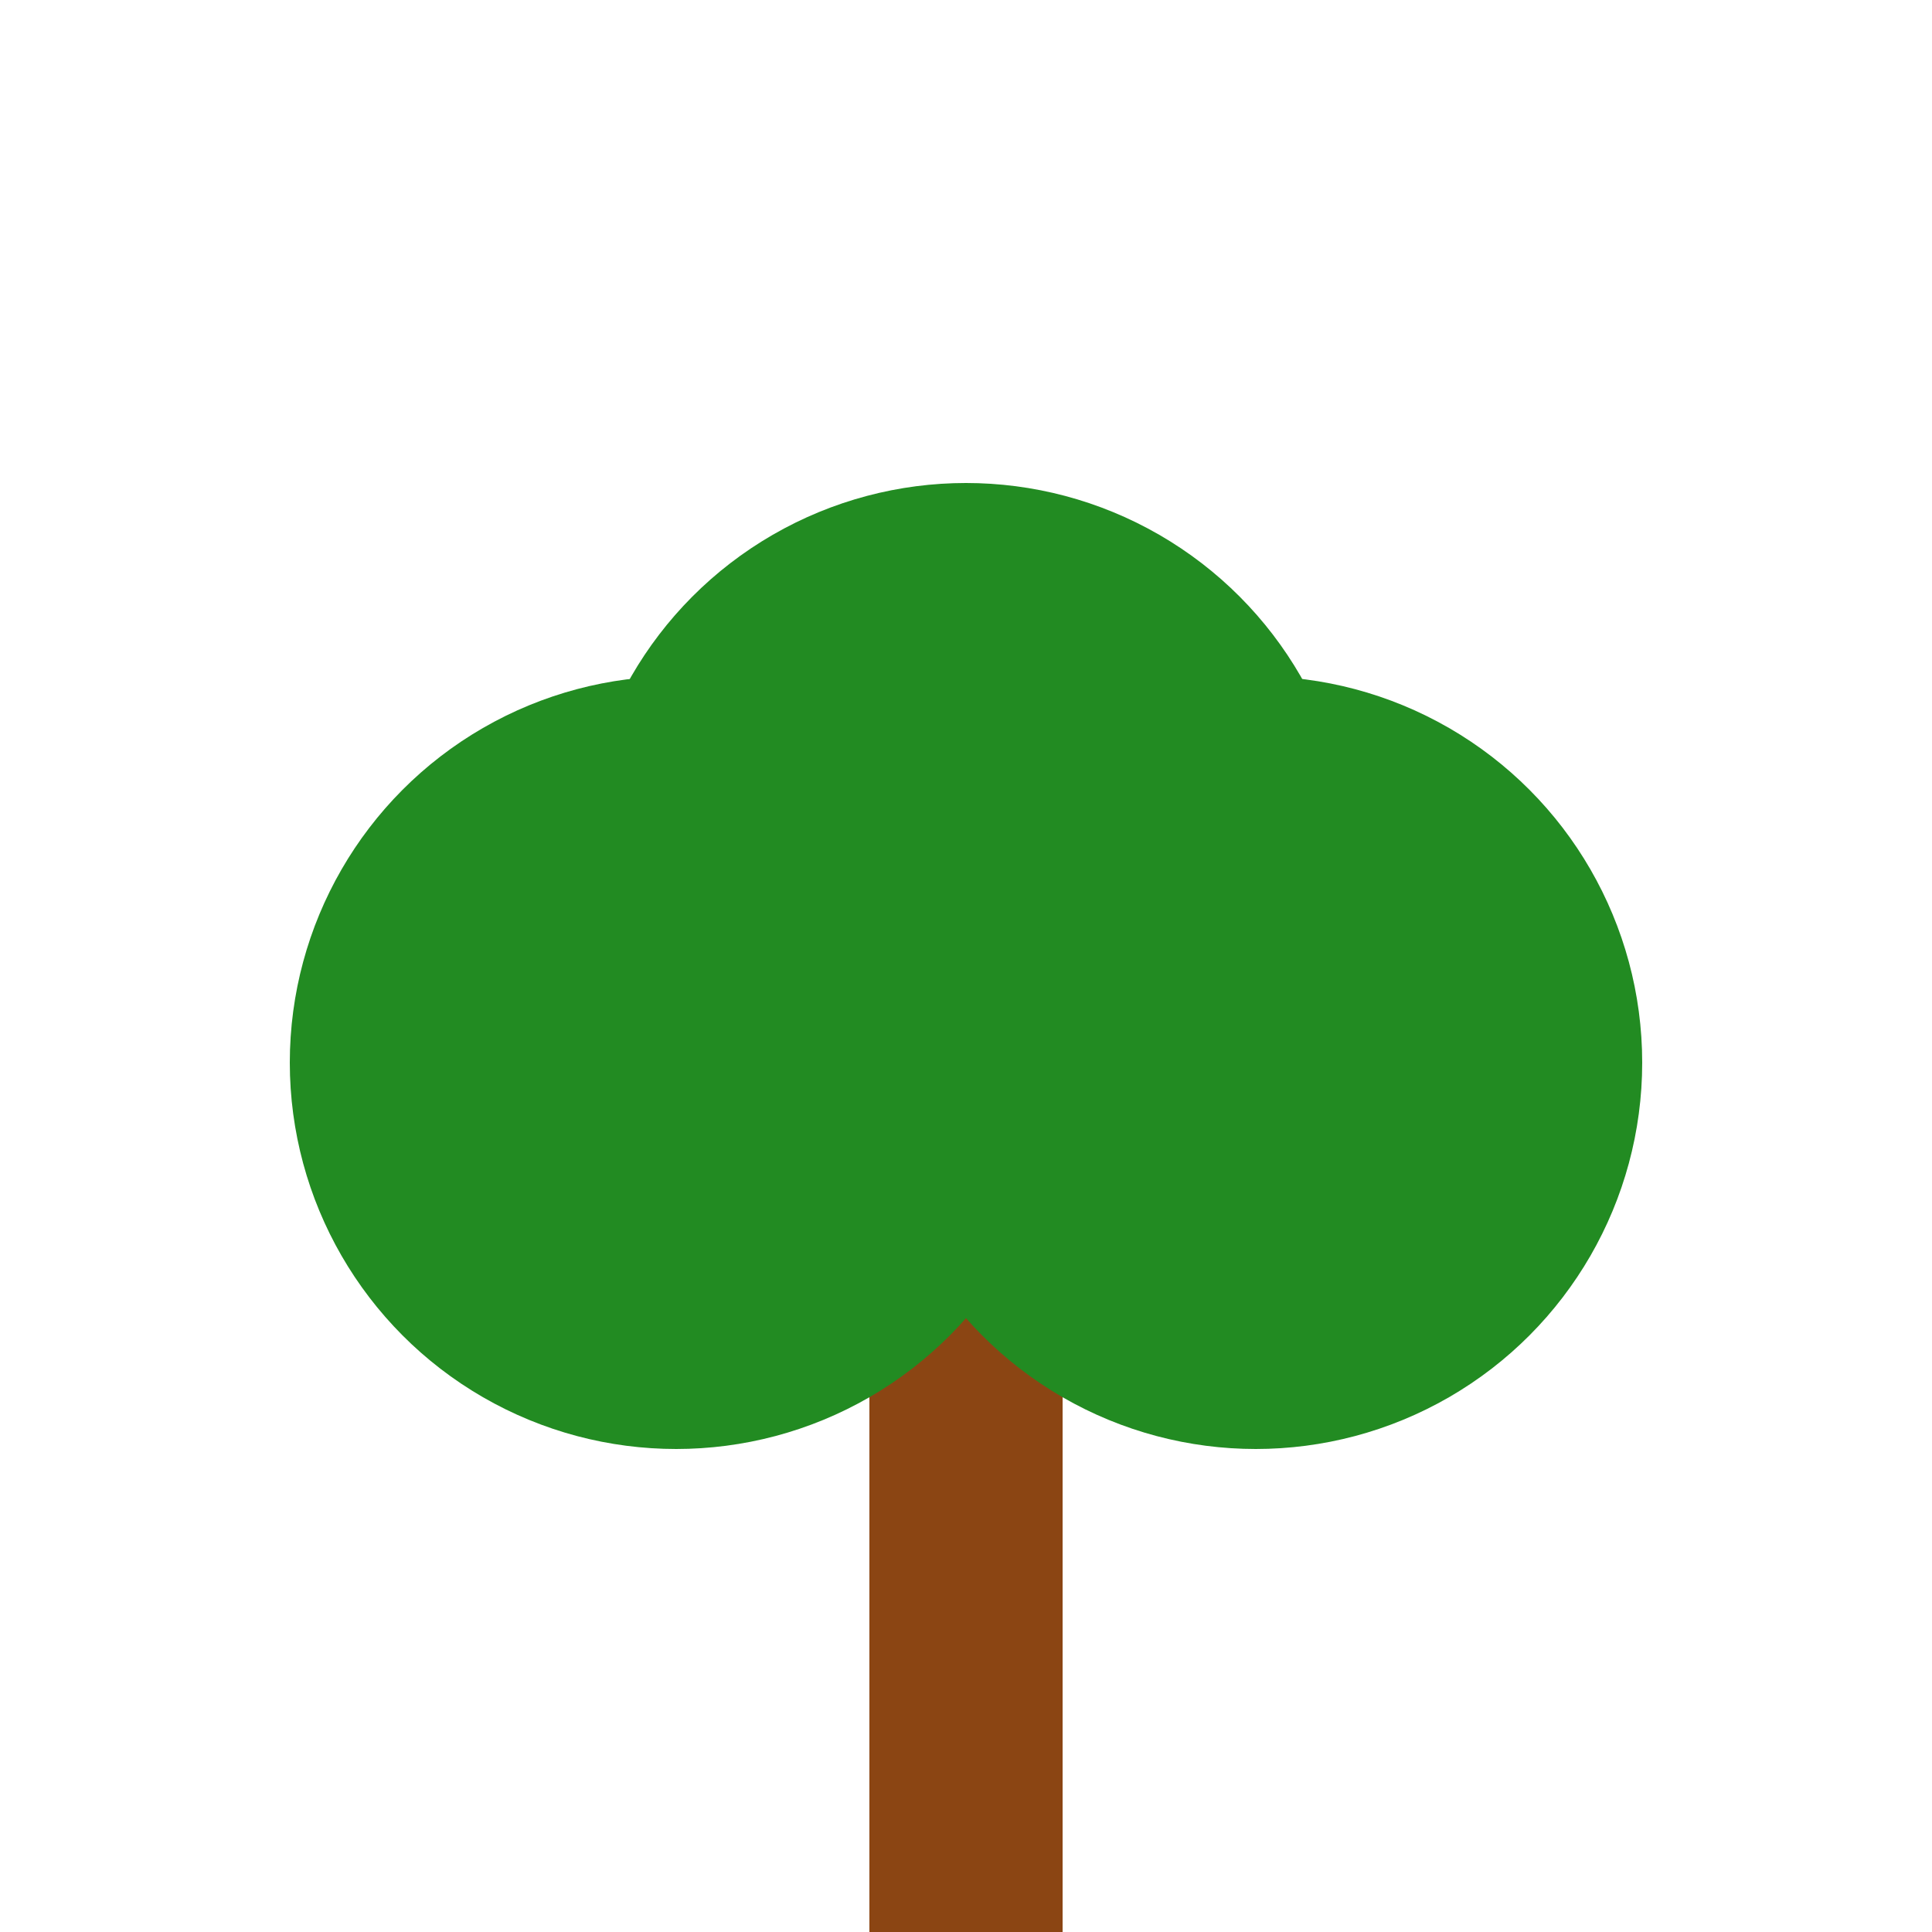 <svg width="100" height="100" viewBox="0 0 100 100" xmlns="http://www.w3.org/2000/svg">
  <!-- Tronc de l'arbre -->
  <rect x="45" y="60" width="10" height="40" fill="#8B4513"/>
  <!-- Feuillage de l'arbre -->
  <circle cx="50" cy="45" r="20" fill="#228B22"/>
  <circle cx="65" cy="55" r="20" fill="#228B22"/>
  <circle cx="35" cy="55" r="20" fill="#228B22"/>
</svg>